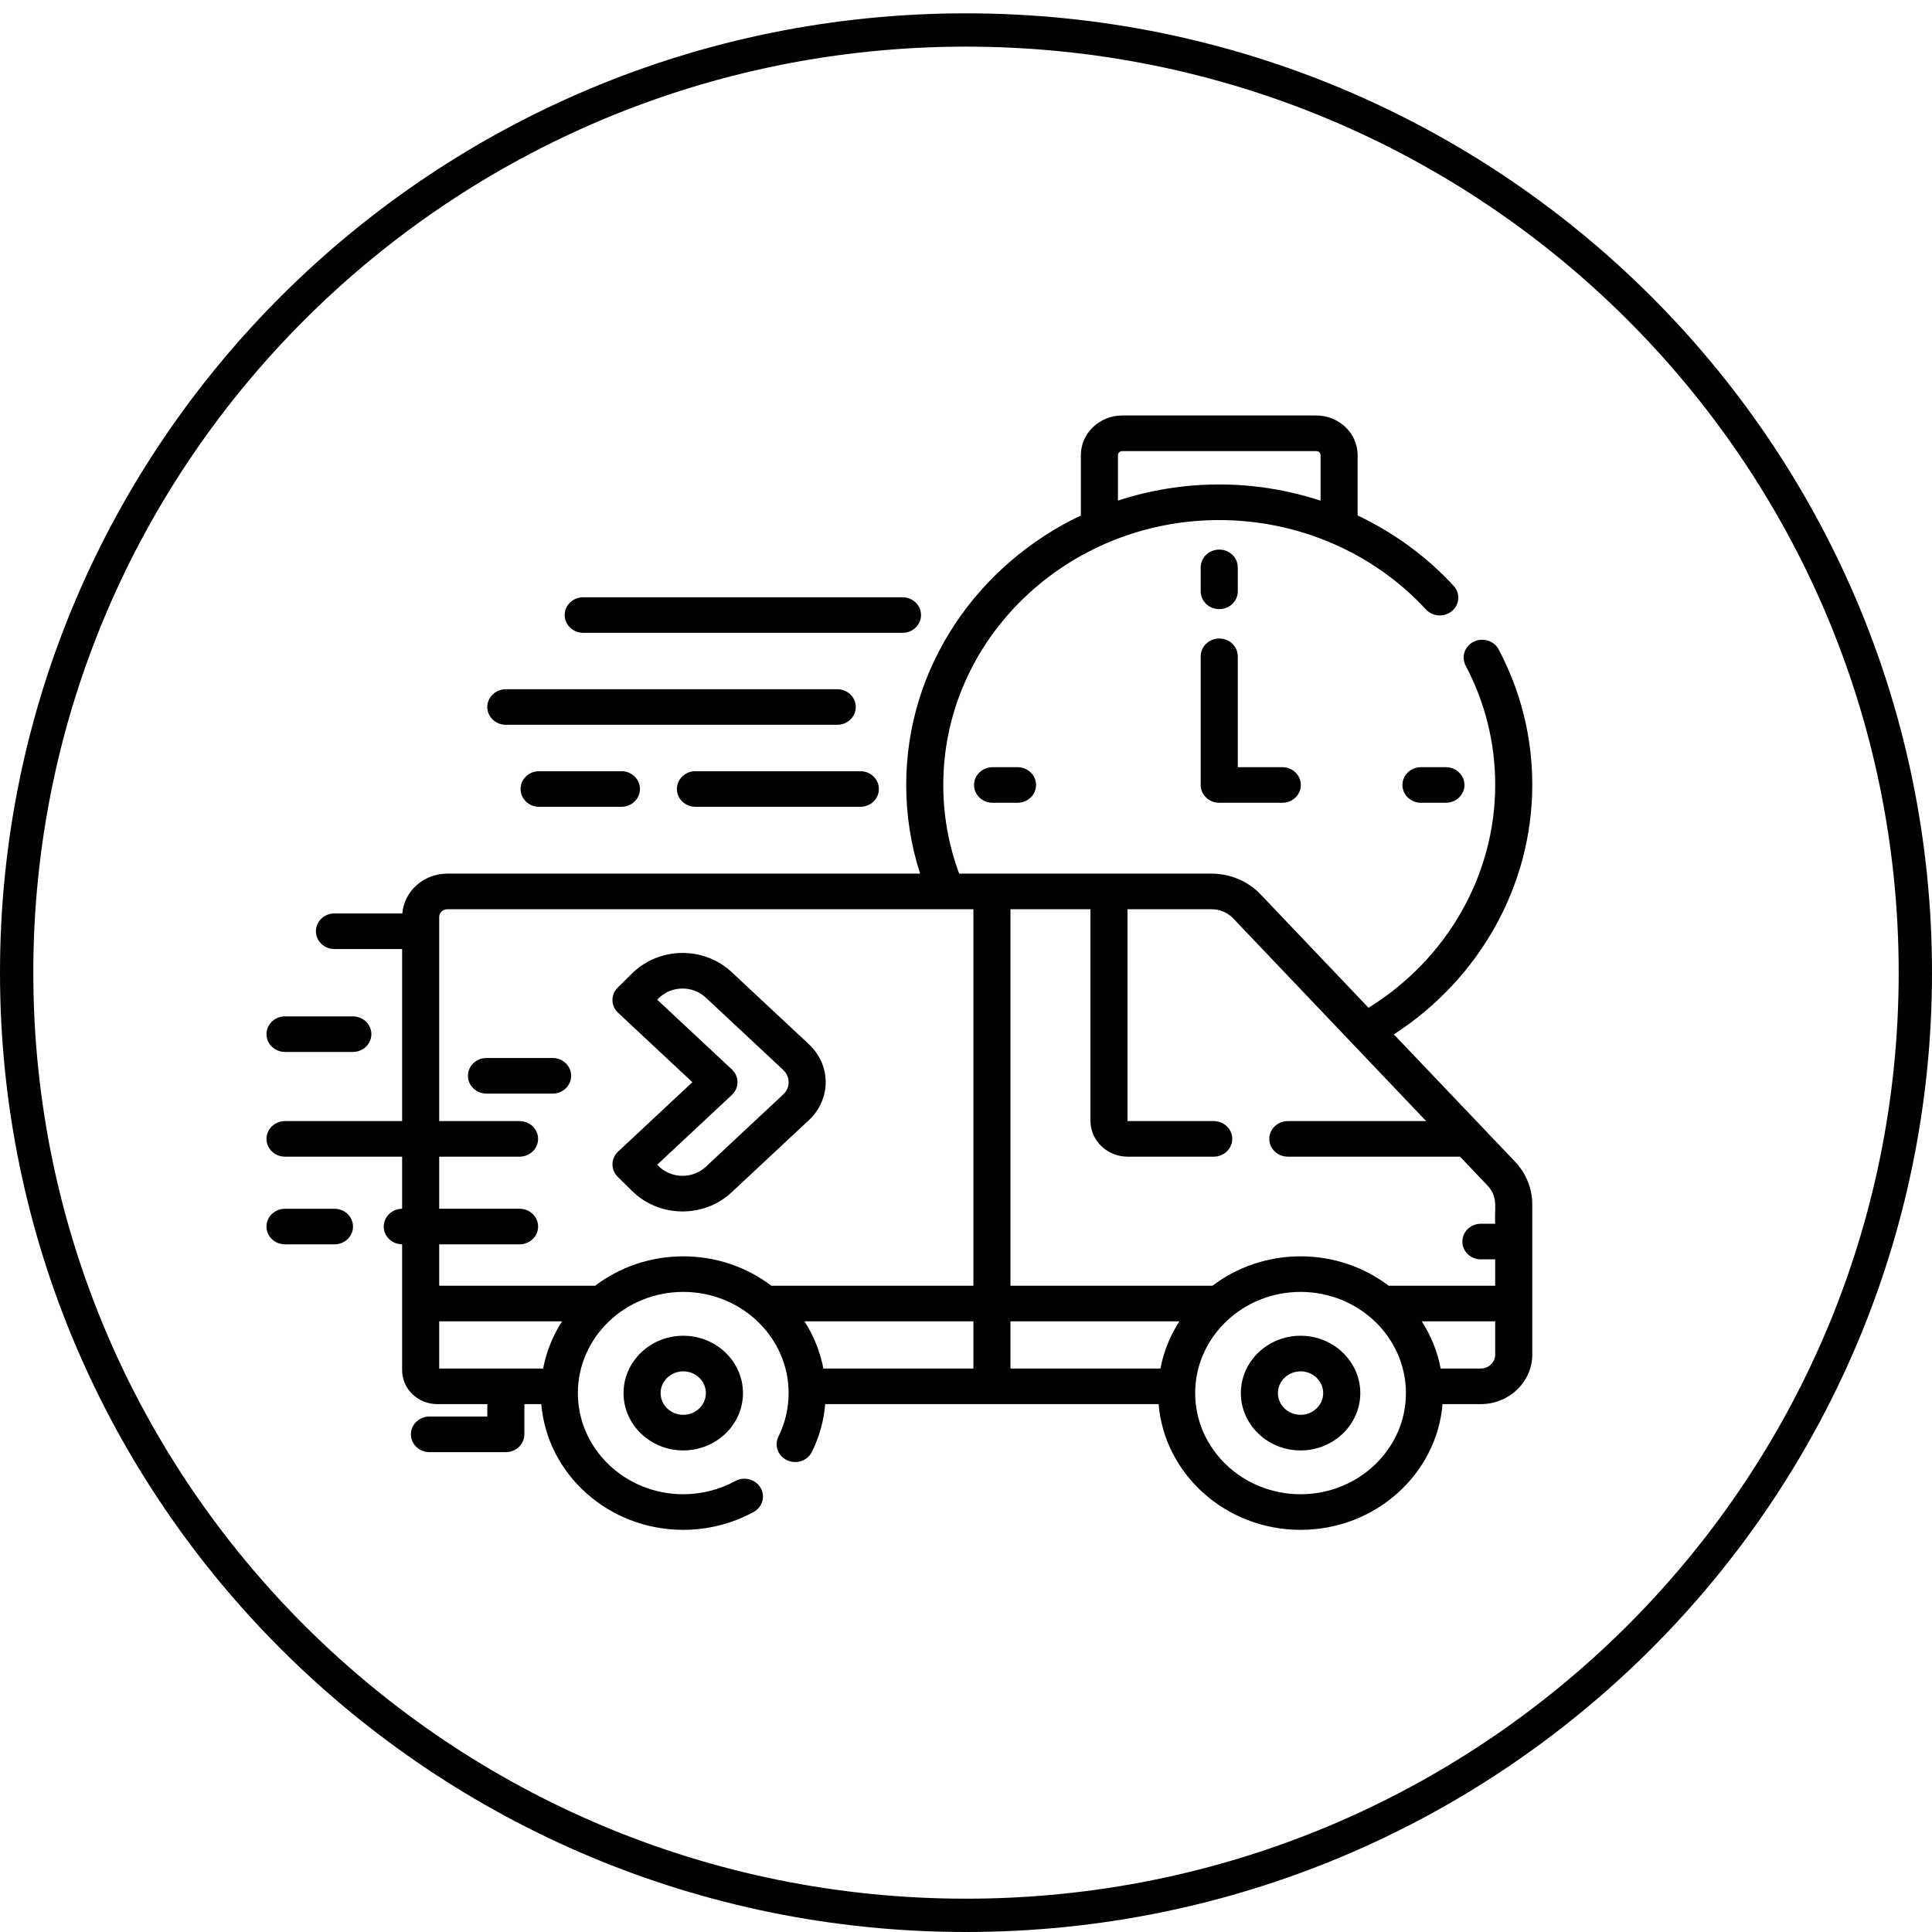 <svg width="58" height="58" viewBox="0 0 58 58" fill="none" xmlns="http://www.w3.org/2000/svg">
<g clip-path="url(#clip0)">
<path d="M36.602 18.286C36.91 18.286 37.159 18.047 37.159 17.752V17.033C37.159 16.738 36.91 16.499 36.602 16.499C36.295 16.499 36.046 16.738 36.046 17.033V17.752C36.046 18.047 36.295 18.286 36.602 18.286Z" fill="#030002"/>
<path d="M42.659 23.031C42.351 23.031 42.102 23.27 42.102 23.565C42.102 23.861 42.351 24.1 42.659 24.1H43.407C43.714 24.1 43.964 23.861 43.964 23.565C43.964 23.27 43.714 23.031 43.407 23.031H42.659Z" fill="#030002"/>
<path d="M29.798 23.031C29.491 23.031 29.241 23.27 29.241 23.565C29.241 23.861 29.491 24.1 29.798 24.1H30.546C30.854 24.1 31.103 23.861 31.103 23.565C31.103 23.27 30.854 23.031 30.546 23.031H29.798Z" fill="#030002"/>
<path d="M39.044 40.1C38.055 40.1 37.251 40.873 37.251 41.822C37.251 42.771 38.055 43.543 39.044 43.543C40.032 43.543 40.837 42.771 40.837 41.822C40.837 40.873 40.032 40.1 39.044 40.1ZM39.044 42.474C38.669 42.474 38.364 42.181 38.364 41.822C38.364 41.462 38.669 41.169 39.044 41.169C39.419 41.169 39.723 41.462 39.723 41.822C39.723 42.181 39.419 42.474 39.044 42.474Z" fill="#030002"/>
<path d="M18.719 41.822C18.719 42.771 19.523 43.543 20.512 43.543C21.5 43.543 22.305 42.771 22.305 41.822C22.305 40.873 21.5 40.1 20.512 40.1C19.523 40.1 18.719 40.873 18.719 41.822ZM21.191 41.822C21.191 42.181 20.887 42.474 20.512 42.474C20.137 42.474 19.832 42.181 19.832 41.822C19.832 41.462 20.137 41.169 20.512 41.169C20.887 41.169 21.191 41.462 21.191 41.822Z" fill="#030002"/>
<path d="M24.291 33.62C24.919 33.032 24.992 32.011 24.278 31.344L21.964 29.182C21.13 28.402 19.79 28.42 18.977 29.221L18.544 29.648C18.33 29.86 18.335 30.198 18.555 30.404L20.785 32.488L18.555 34.572C18.449 34.671 18.389 34.806 18.387 34.947C18.384 35.089 18.441 35.226 18.544 35.328L18.977 35.755C19.793 36.559 21.13 36.574 21.964 35.794L24.291 33.62ZM19.775 35.01L19.73 34.965L21.971 32.871C22.079 32.77 22.14 32.632 22.14 32.488C22.14 32.344 22.079 32.206 21.971 32.105L19.73 30.011L19.775 29.966C20.16 29.587 20.793 29.579 21.188 29.948L23.502 32.11C23.748 32.341 23.715 32.666 23.515 32.854L21.188 35.028C20.795 35.395 20.163 35.392 19.775 35.01Z" fill="#030002"/>
<path d="M36.046 23.566C36.046 23.861 36.295 24.1 36.602 24.1H38.495C38.803 24.1 39.052 23.861 39.052 23.566C39.052 23.27 38.803 23.031 38.495 23.031H37.159V19.703C37.159 19.408 36.91 19.169 36.602 19.169C36.295 19.169 36.046 19.408 36.046 19.703V23.566Z" fill="#030002"/>
<path d="M17.509 18.998H27.094C27.401 18.998 27.65 18.759 27.65 18.464C27.65 18.169 27.401 17.93 27.094 17.93H17.509C17.202 17.93 16.952 18.169 16.952 18.464C16.952 18.759 17.202 18.998 17.509 18.998Z" fill="#030002"/>
<path d="M15.186 21.759H25.135C25.442 21.759 25.691 21.52 25.691 21.225C25.691 20.93 25.442 20.691 25.135 20.691H15.186C14.878 20.691 14.629 20.93 14.629 21.225C14.629 21.52 14.878 21.759 15.186 21.759Z" fill="#030002"/>
<path d="M20.878 23.152C20.57 23.152 20.321 23.391 20.321 23.687C20.321 23.982 20.57 24.221 20.878 24.221H25.828C26.136 24.221 26.385 23.982 26.385 23.687C26.385 23.391 26.136 23.152 25.828 23.152H20.878Z" fill="#030002"/>
<path d="M16.184 23.152C15.877 23.152 15.628 23.391 15.628 23.687C15.628 23.982 15.877 24.221 16.184 24.221H18.655C18.963 24.221 19.212 23.982 19.212 23.687C19.212 23.391 18.963 23.152 18.655 23.152H16.184Z" fill="#030002"/>
<path d="M8.557 31.58H10.592C10.9 31.58 11.149 31.341 11.149 31.046C11.149 30.751 10.9 30.512 10.592 30.512H8.557C8.249 30.512 8 30.751 8 31.046C8 31.341 8.249 31.58 8.557 31.58Z" fill="#030002"/>
<path d="M10.041 36.288H8.557C8.249 36.288 8 36.527 8 36.822C8 37.117 8.249 37.356 8.557 37.356H10.041C10.348 37.356 10.598 37.117 10.598 36.822C10.598 36.527 10.348 36.288 10.041 36.288Z" fill="#030002"/>
<path d="M16.59 31.762H14.604C14.297 31.762 14.048 32.001 14.048 32.297C14.048 32.592 14.297 32.831 14.604 32.831H16.59C16.897 32.831 17.146 32.592 17.146 32.297C17.146 32.001 16.897 31.762 16.59 31.762Z" fill="#030002"/>
<path d="M41.844 31.053C44.423 29.385 46 26.574 46 23.565C46 22.136 45.661 20.767 44.993 19.499C44.854 19.236 44.519 19.13 44.245 19.263C43.971 19.396 43.861 19.718 43.999 19.981C44.588 21.099 44.887 22.305 44.887 23.565C44.887 26.271 43.44 28.795 41.084 30.254L37.843 26.849C37.467 26.454 36.931 26.227 36.373 26.227H28.794C28.479 25.374 28.318 24.481 28.318 23.565C28.318 19.18 32.035 15.613 36.602 15.613C38.972 15.613 41.233 16.59 42.806 18.295C43.01 18.516 43.361 18.537 43.592 18.341C43.822 18.145 43.843 17.808 43.639 17.587C42.822 16.7 41.839 15.988 40.757 15.475V13.665C40.757 13.008 40.2 12.473 39.514 12.473H33.691C33.006 12.473 32.448 13.008 32.448 13.665V15.475C29.345 16.95 27.205 20.022 27.205 23.565C27.205 24.476 27.345 25.368 27.622 26.227H13.428C12.717 26.227 12.134 26.754 12.077 27.422H10.041C9.734 27.422 9.484 27.661 9.484 27.956C9.484 28.252 9.734 28.491 10.041 28.491H12.072V33.656H8.557C8.249 33.656 8 33.895 8 34.19C8 34.485 8.249 34.724 8.557 34.724H12.072V36.288C11.767 36.29 11.52 36.528 11.52 36.822C11.52 37.115 11.767 37.353 12.072 37.356V41.136C12.072 41.697 12.547 42.153 13.131 42.153H14.629V42.525H12.892C12.585 42.525 12.336 42.764 12.336 43.059C12.336 43.355 12.585 43.594 12.892 43.594H15.186C15.493 43.594 15.742 43.355 15.742 43.059V42.153H16.25C16.427 44.262 18.27 45.927 20.512 45.927C21.252 45.927 21.982 45.742 22.624 45.391C22.891 45.245 22.984 44.919 22.832 44.663C22.68 44.406 22.34 44.316 22.073 44.462C21.599 44.721 21.059 44.858 20.512 44.858C18.767 44.858 17.348 43.496 17.348 41.821C17.348 40.147 18.767 38.784 20.512 38.784C22.256 38.784 23.675 40.147 23.675 41.821C23.675 42.278 23.572 42.717 23.369 43.127C23.237 43.393 23.354 43.712 23.632 43.839C23.91 43.966 24.242 43.853 24.374 43.586C24.599 43.132 24.732 42.651 24.773 42.153H34.782C34.959 44.262 36.802 45.927 39.044 45.927C41.286 45.927 43.129 44.262 43.306 42.153H44.451C45.305 42.153 46 41.486 46 40.666V36.158C46 35.681 45.815 35.224 45.48 34.871L41.844 31.053ZM33.562 13.665C33.562 13.597 33.619 13.542 33.691 13.542H39.514C39.586 13.542 39.644 13.597 39.644 13.665V15.031C38.674 14.712 37.648 14.544 36.602 14.544C35.539 14.544 34.516 14.715 33.562 15.029V13.665H33.562ZM37.021 27.57L42.814 33.656H38.662C38.354 33.656 38.105 33.895 38.105 34.19C38.105 34.485 38.354 34.724 38.662 34.724H43.832L44.658 35.593C44.995 35.947 44.853 36.331 44.887 36.738H44.458C44.15 36.738 43.901 36.977 43.901 37.273C43.901 37.568 44.15 37.807 44.458 37.807H44.887V38.598H41.688C40.96 38.046 40.041 37.716 39.044 37.716C38.046 37.716 37.128 38.046 36.4 38.598H30.335V27.296H32.736V33.649C32.736 34.242 33.238 34.724 33.856 34.724H36.437C36.744 34.724 36.993 34.485 36.993 34.19C36.993 33.895 36.744 33.656 36.437 33.656H33.856C33.852 33.656 33.849 33.653 33.849 33.649V27.296H36.373C36.619 27.296 36.855 27.396 37.021 27.57ZM34.837 41.084H30.335V39.667H35.405C35.13 40.094 34.934 40.573 34.837 41.084ZM24.15 39.667H29.222V41.084H24.718C24.621 40.573 24.426 40.094 24.15 39.667ZM13.185 39.667H16.873C16.598 40.094 16.402 40.573 16.305 41.084H13.185V39.667ZM17.868 38.598H13.185V37.356H15.597C15.904 37.356 16.154 37.117 16.154 36.822C16.154 36.526 15.904 36.287 15.597 36.287H13.185V34.724H15.597C15.904 34.724 16.154 34.485 16.154 34.19C16.154 33.895 15.904 33.656 15.597 33.656H13.185V27.529C13.185 27.4 13.294 27.296 13.428 27.296H29.222V38.598H23.156C22.427 38.046 21.509 37.716 20.512 37.716C19.514 37.716 18.596 38.046 17.868 38.598ZM39.044 44.858C37.299 44.858 35.88 43.496 35.88 41.822C35.88 40.147 37.299 38.784 39.044 38.784C40.788 38.784 42.207 40.147 42.207 41.822C42.207 43.496 40.788 44.858 39.044 44.858ZM44.451 41.084H43.25C43.153 40.573 42.958 40.094 42.682 39.667H44.887V40.666C44.887 40.897 44.691 41.084 44.451 41.084Z" fill="#030002"/>
</g>
<path d="M57.5 29.2C57.5 44.826 44.743 57.5 29 57.5C13.257 57.5 0.5 44.826 0.5 29.2C0.5 13.574 13.257 0.9 29 0.9C44.743 0.9 57.5 13.574 57.5 29.2Z" stroke="#030002"/>
<defs>
<clipPath id="clip0">
<rect width="38" height="36.48" fill="white" transform="translate(8 10.96)"/>
</clipPath>
</defs>
</svg>
